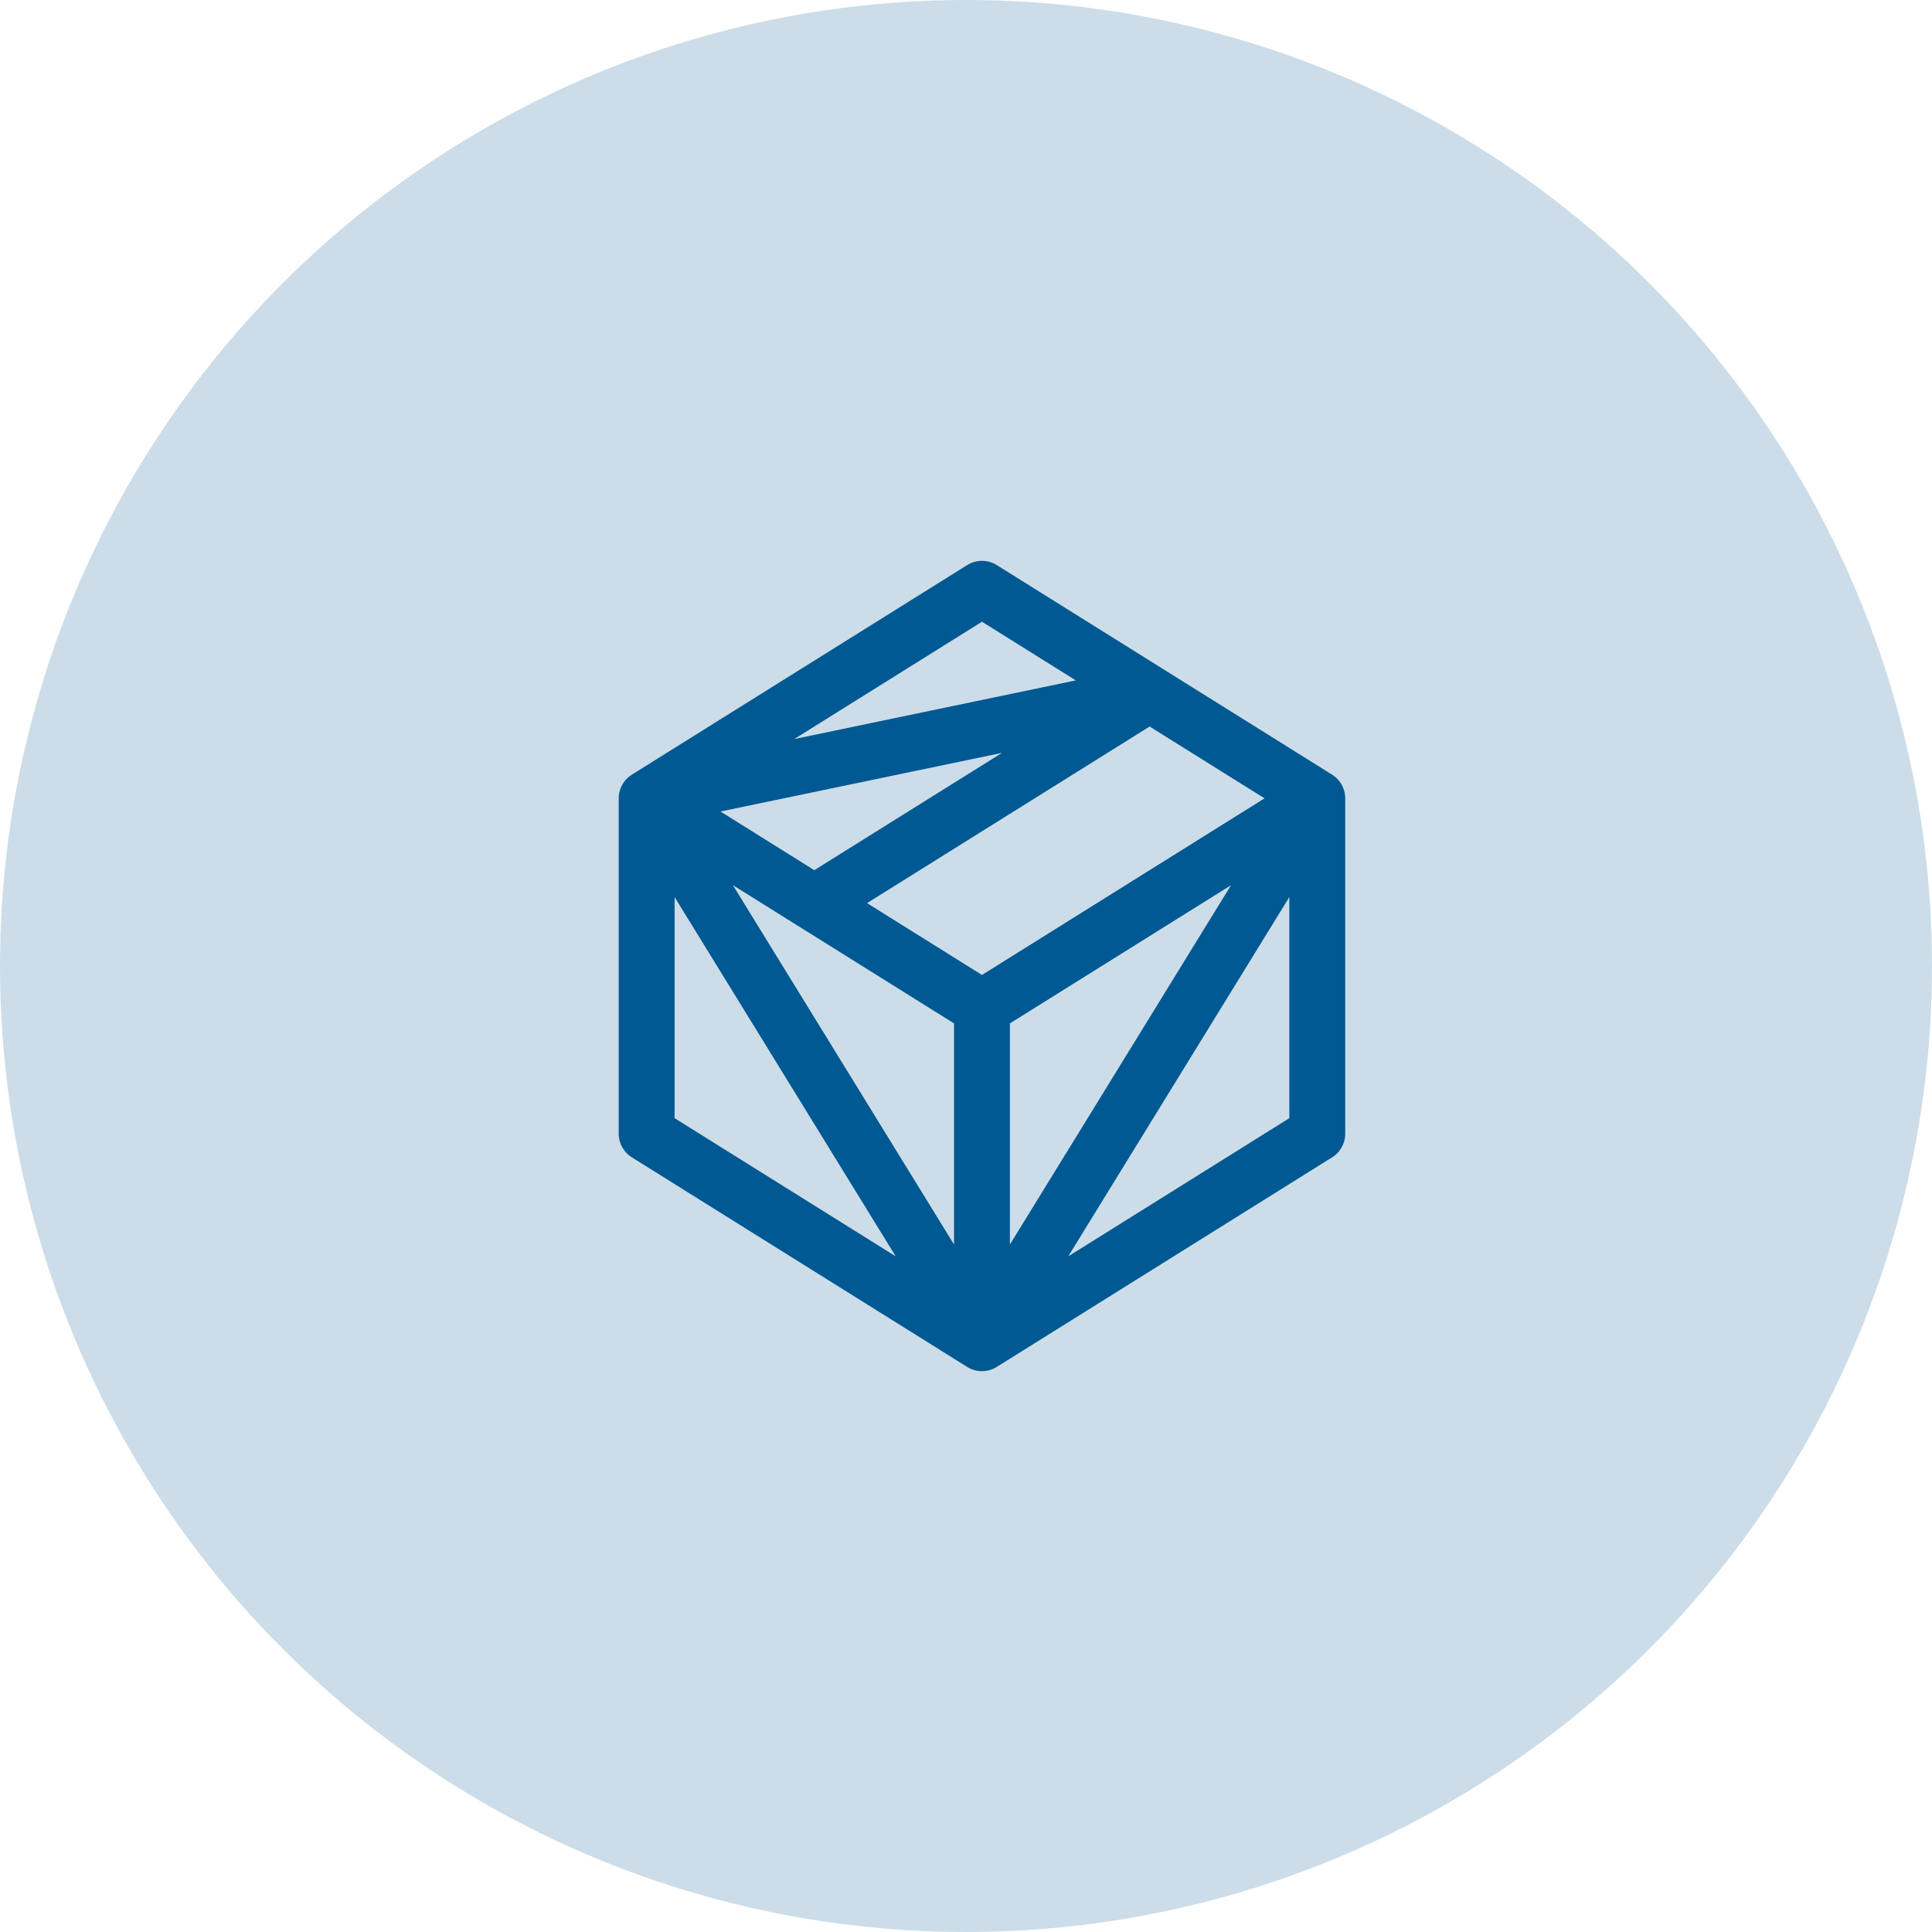 <svg width="121" height="121" viewBox="0 0 121 121" fill="none" xmlns="http://www.w3.org/2000/svg">
<circle cx="60.5" cy="60.5" r="60.5" fill="#005992" fill-opacity="0.2"/>
<path d="M51 56.562L72 43.438M40.5 50L61.5 36.875L72 43.438L40.5 50ZM40.5 50V71L61.5 84.125L40.5 50ZM40.5 50L51 56.562L40.5 50ZM61.5 63.125L82.5 50L61.5 63.125ZM61.5 63.125V84.125V63.125ZM61.5 63.125L51 56.562L61.5 63.125ZM82.5 50V71L61.5 84.125L82.5 50ZM82.5 50L72 43.438L82.5 50Z" stroke="#005992" stroke-width="3.5" stroke-linecap="round" stroke-linejoin="round"/>
</svg>
